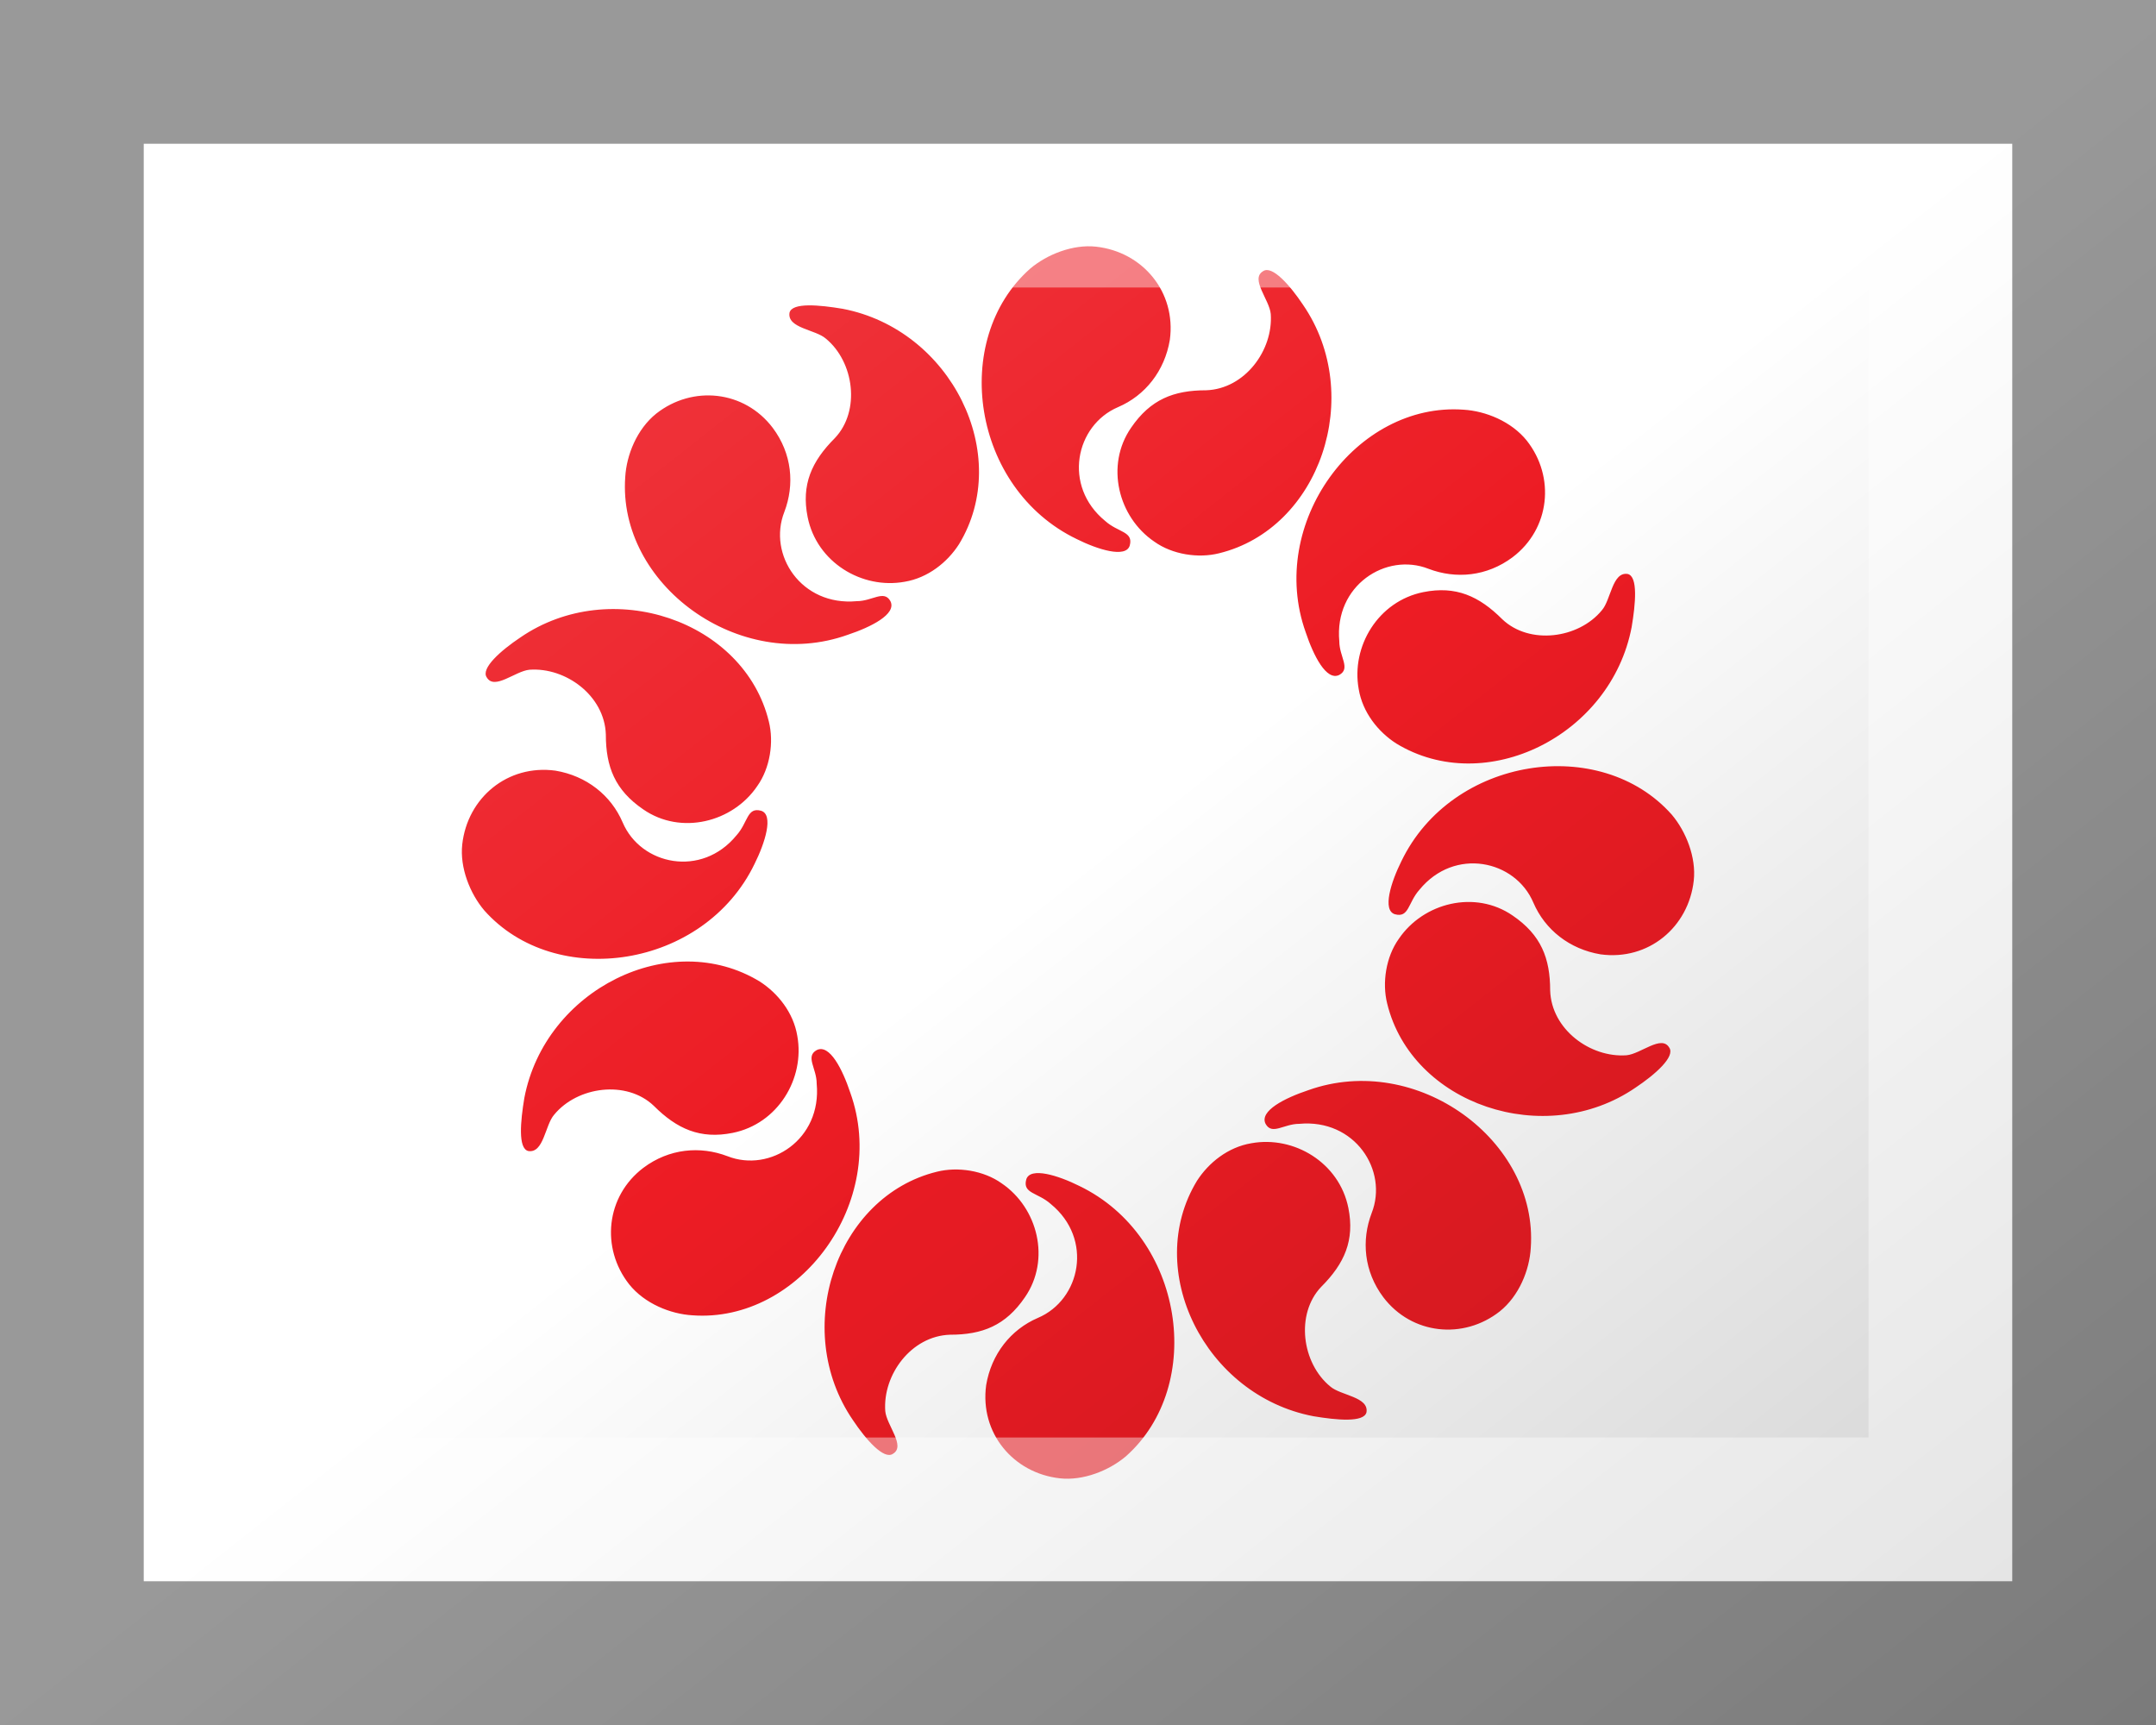 <?xml version="1.0"?>
<svg xmlns="http://www.w3.org/2000/svg" xmlns:xlink="http://www.w3.org/1999/xlink" version="1.1" width="450" height="360" viewBox="0 0 450 360">
<!-- Generated by Kreative Vexillo v1.0 -->
<style>
.red{fill:rgb(237,28,36);}
.white{fill:rgb(255,255,255);}
</style>
<defs>
<path id="e" d="M -0.001 -0.25 C -0.082 -0.289 -0.099 -0.404 -0.037 -0.459 C -0.024 -0.47 -0.004 -0.478 0.014 -0.476 C 0.05 -0.472 0.076 -0.441 0.071 -0.404 C 0.067 -0.38 0.052 -0.361 0.031 -0.352 C -0.002 -0.338 -0.012 -0.291 0.021 -0.264 C 0.031 -0.255 0.043 -0.256 0.04 -0.245 C 0.037 -0.235 0.015 -0.242 -0.001 -0.25 M 0.174 -0.431 C 0.222 -0.361 0.187 -0.258 0.109 -0.239 C 0.093 -0.235 0.073 -0.238 0.059 -0.248 C 0.031 -0.267 0.021 -0.307 0.041 -0.336 C 0.056 -0.358 0.074 -0.365 0.099 -0.365 C 0.129 -0.366 0.151 -0.396 0.149 -0.424 C 0.148 -0.435 0.133 -0.451 0.143 -0.457 C 0.15 -0.462 0.164 -0.446 0.174 -0.431 M 0.001 0.25 C 0.082 0.289 0.099 0.404 0.037 0.459 C 0.024 0.47 0.004 0.478 -0.014 0.476 C -0.05 0.472 -0.076 0.441 -0.071 0.404 C -0.067 0.38 -0.052 0.361 -0.031 0.352 C 0.002 0.338 0.012 0.291 -0.021 0.264 C -0.031 0.255 -0.043 0.256 -0.04 0.245 C -0.037 0.235 -0.015 0.242 0.001 0.25 M -0.174 0.431 C -0.222 0.361 -0.187 0.258 -0.109 0.239 C -0.093 0.235 -0.073 0.238 -0.059 0.248 C -0.031 0.267 -0.021 0.307 -0.041 0.336 C -0.056 0.358 -0.074 0.365 -0.099 0.365 C -0.129 0.366 -0.151 0.396 -0.149 0.424 C -0.148 0.435 -0.133 0.451 -0.143 0.457 C -0.15 0.462 -0.164 0.446 -0.174 0.431 M 0.25 -0.001 C 0.289 -0.082 0.404 -0.099 0.459 -0.037 C 0.47 -0.024 0.478 -0.004 0.476 0.014 C 0.472 0.05 0.441 0.076 0.404 0.071 C 0.38 0.067 0.361 0.052 0.352 0.031 C 0.338 -0.002 0.291 -0.012 0.264 0.021 C 0.255 0.031 0.256 0.043 0.245 0.04 C 0.235 0.037 0.242 0.015 0.25 -0.001 M 0.431 0.174 C 0.361 0.222 0.258 0.187 0.239 0.109 C 0.235 0.093 0.238 0.073 0.248 0.059 C 0.267 0.031 0.307 0.021 0.336 0.041 C 0.358 0.056 0.365 0.074 0.365 0.099 C 0.366 0.129 0.396 0.151 0.424 0.149 C 0.435 0.148 0.451 0.133 0.457 0.143 C 0.462 0.15 0.446 0.164 0.431 0.174 M -0.25 0.001 C -0.289 0.082 -0.404 0.099 -0.459 0.037 C -0.47 0.024 -0.478 0.004 -0.476 -0.014 C -0.472 -0.05 -0.441 -0.076 -0.404 -0.071 C -0.38 -0.067 -0.361 -0.052 -0.352 -0.031 C -0.338 0.002 -0.291 0.012 -0.264 -0.021 C -0.255 -0.031 -0.256 -0.043 -0.245 -0.04 C -0.235 -0.037 -0.242 -0.015 -0.25 0.001 M -0.431 -0.174 C -0.361 -0.222 -0.258 -0.187 -0.239 -0.109 C -0.235 -0.093 -0.238 -0.073 -0.248 -0.059 C -0.267 -0.031 -0.307 -0.021 -0.336 -0.041 C -0.358 -0.056 -0.365 -0.074 -0.365 -0.099 C -0.366 -0.129 -0.396 -0.151 -0.424 -0.149 C -0.435 -0.148 -0.451 -0.133 -0.457 -0.143 C -0.462 -0.15 -0.446 -0.164 -0.431 -0.174 M 0.176 -0.178 C 0.146 -0.262 0.215 -0.356 0.298 -0.35 C 0.315 -0.349 0.335 -0.341 0.347 -0.326 C 0.369 -0.298 0.365 -0.258 0.336 -0.236 C 0.316 -0.221 0.292 -0.219 0.271 -0.227 C 0.238 -0.24 0.198 -0.214 0.202 -0.171 C 0.202 -0.159 0.211 -0.15 0.202 -0.145 C 0.192 -0.14 0.182 -0.16 0.176 -0.178 M 0.428 -0.182 C 0.412 -0.098 0.315 -0.05 0.246 -0.092 C 0.232 -0.101 0.22 -0.116 0.217 -0.134 C 0.211 -0.167 0.232 -0.202 0.267 -0.209 C 0.292 -0.214 0.31 -0.206 0.328 -0.188 C 0.349 -0.168 0.387 -0.173 0.405 -0.195 C 0.412 -0.203 0.413 -0.225 0.425 -0.223 C 0.433 -0.221 0.431 -0.2 0.428 -0.182 M -0.176 0.178 C -0.146 0.262 -0.215 0.356 -0.298 0.35 C -0.315 0.349 -0.335 0.341 -0.347 0.326 C -0.369 0.298 -0.365 0.258 -0.336 0.236 C -0.316 0.221 -0.292 0.219 -0.271 0.227 C -0.238 0.24 -0.198 0.214 -0.202 0.171 C -0.202 0.159 -0.211 0.15 -0.202 0.145 C -0.192 0.14 -0.182 0.16 -0.176 0.178 M -0.428 0.182 C -0.412 0.098 -0.315 0.05 -0.246 0.092 C -0.232 0.101 -0.22 0.116 -0.217 0.134 C -0.211 0.167 -0.232 0.202 -0.267 0.209 C -0.292 0.214 -0.31 0.206 -0.328 0.188 C -0.349 0.168 -0.387 0.173 -0.405 0.195 C -0.412 0.203 -0.413 0.225 -0.425 0.223 C -0.433 0.221 -0.431 0.2 -0.428 0.182 M 0.178 0.176 C 0.262 0.146 0.356 0.215 0.35 0.298 C 0.349 0.315 0.341 0.335 0.326 0.347 C 0.298 0.369 0.258 0.365 0.236 0.336 C 0.221 0.316 0.219 0.292 0.227 0.271 C 0.24 0.238 0.214 0.198 0.171 0.202 C 0.159 0.202 0.15 0.211 0.145 0.202 C 0.14 0.192 0.16 0.182 0.178 0.176 M 0.182 0.428 C 0.098 0.412 0.05 0.315 0.092 0.246 C 0.101 0.232 0.116 0.22 0.134 0.217 C 0.167 0.211 0.202 0.232 0.209 0.267 C 0.214 0.292 0.206 0.31 0.188 0.328 C 0.168 0.349 0.173 0.387 0.195 0.405 C 0.203 0.412 0.225 0.413 0.223 0.425 C 0.221 0.433 0.2 0.431 0.182 0.428 M -0.178 -0.176 C -0.262 -0.146 -0.356 -0.215 -0.35 -0.298 C -0.349 -0.315 -0.341 -0.335 -0.326 -0.347 C -0.298 -0.369 -0.258 -0.365 -0.236 -0.336 C -0.221 -0.316 -0.219 -0.292 -0.227 -0.271 C -0.24 -0.238 -0.214 -0.198 -0.171 -0.202 C -0.159 -0.202 -0.15 -0.211 -0.145 -0.202 C -0.14 -0.192 -0.16 -0.182 -0.178 -0.176 M -0.182 -0.428 C -0.098 -0.412 -0.05 -0.315 -0.092 -0.246 C -0.101 -0.232 -0.116 -0.22 -0.134 -0.217 C -0.167 -0.211 -0.202 -0.232 -0.209 -0.267 C -0.214 -0.292 -0.206 -0.31 -0.188 -0.328 C -0.168 -0.349 -0.173 -0.387 -0.195 -0.405 C -0.203 -0.412 -0.225 -0.413 -0.223 -0.425 C -0.221 -0.433 -0.2 -0.431 -0.182 -0.428"/>
<linearGradient id="glaze" x1="0%" y1="0%" x2="100%" y2="100%">
<stop offset="0%" stop-color="rgb(255,255,255)" stop-opacity="0.2"/>
<stop offset="49.999%" stop-color="rgb(255,255,255)" stop-opacity="0.0"/>
<stop offset="50.001%" stop-color="rgb(0,0,0)" stop-opacity="0.0"/>
<stop offset="100%" stop-color="rgb(0,0,0)" stop-opacity="0.2"/>
</linearGradient>
</defs>
<g>
<rect x="0" y="0" width="450" height="360" class="white"/>
<use xlink:href="#e" transform="translate(225 180) scale(270 270) rotate(0)" class="red"/>
</g>
<g>
<rect x="0" y="0" width="450" height="360" fill="url(#glaze)"/>
<path d="M 30 30 L 420 30 L 420 330 L 30 330 Z M 60 60 L 60 300 L 390 300 L 390 60 Z" fill="rgb(255,255,255)" opacity="0.4"/>
<path d="M 0 0 L 450 0 L 450 360 L 0 360 Z M 30 30 L 30 330 L 420 330 L 420 30 Z" fill="rgb(0,0,0)" opacity="0.4"/>
</g>
</svg>
